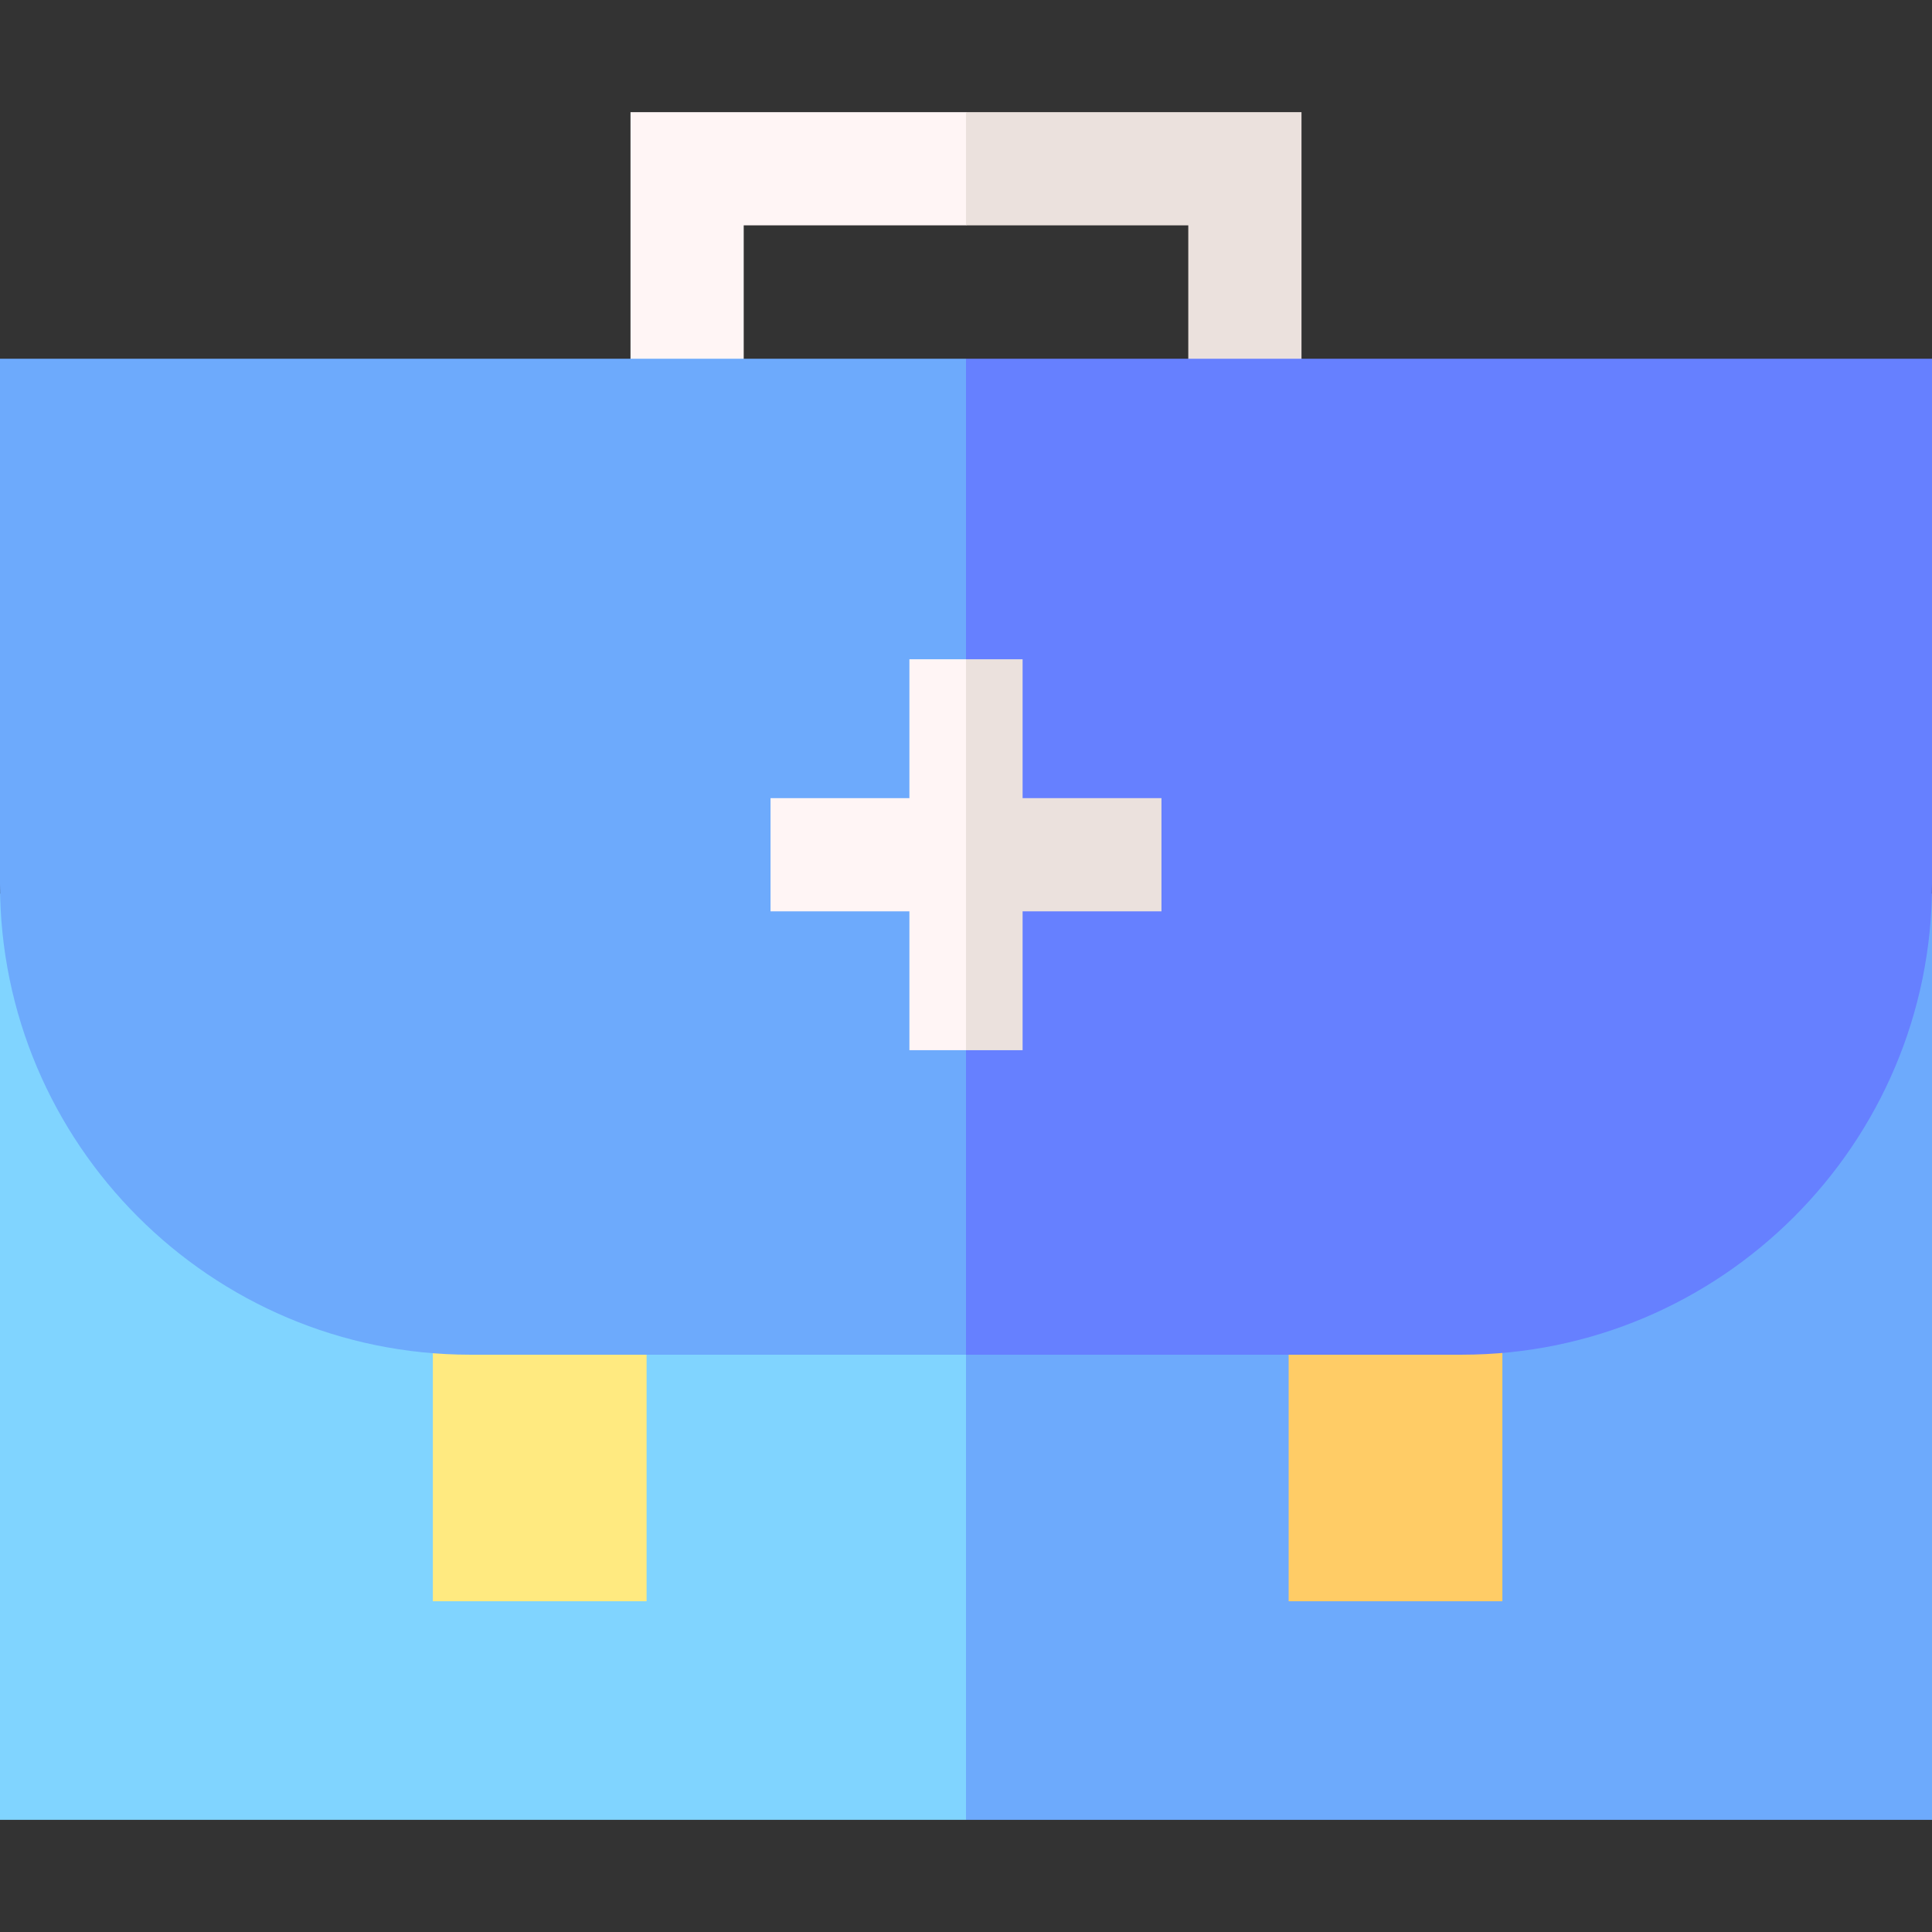 <svg id="Capa_1" enable-background="new 0 0 512 512" height="512" viewBox="0 0 512 512" width="512" xmlns="http://www.w3.org/2000/svg"><rect x="0" y="0" width="512" height="512" fill="#333333" stroke="none"/><g><path d="m167.091 29.721v80.35h30v-50.35h58.909l19.626-14.895-19.626-15.105z" fill="#fff5f5"/><path d="m256 29.721v30h58.909v50.35h30v-80.35z" fill="#ebe1dd"/><g><path d="m0 236.811v245.468h256l35.937-76.95-35.937-168.518z" fill="#80d4ff"/><path d="m256 236.811h256v245.468h-256z" fill="#6daafc"/></g><g><g><path d="m114.71 344.011h56.641v80.34h-56.641z" fill="#ffea80"/></g><g><path d="m341.504 344.011h56.641v80.34h-56.641z" fill="#fc6"/></g></g><g><path d="m0 95.071v139.305c0 68.724 55.911 124.635 124.634 124.635h131.366l10.551-132.498-10.551-131.442z" fill="#6daafc"/><path d="m256 95.071v263.939h131.366c68.723.001 124.634-55.91 124.634-124.634v-139.305z" fill="#6680ff"/></g><g><path d="m241 211.514h-36.799v30h36.799v36.798h15l10.551-51.799-10.551-51.799h-15z" fill="#fff5f5"/></g><path d="m271 278.312v-36.798h36.799v-30h-36.799v-36.8h-15v103.598z" fill="#ebe1dd"/></g></svg>